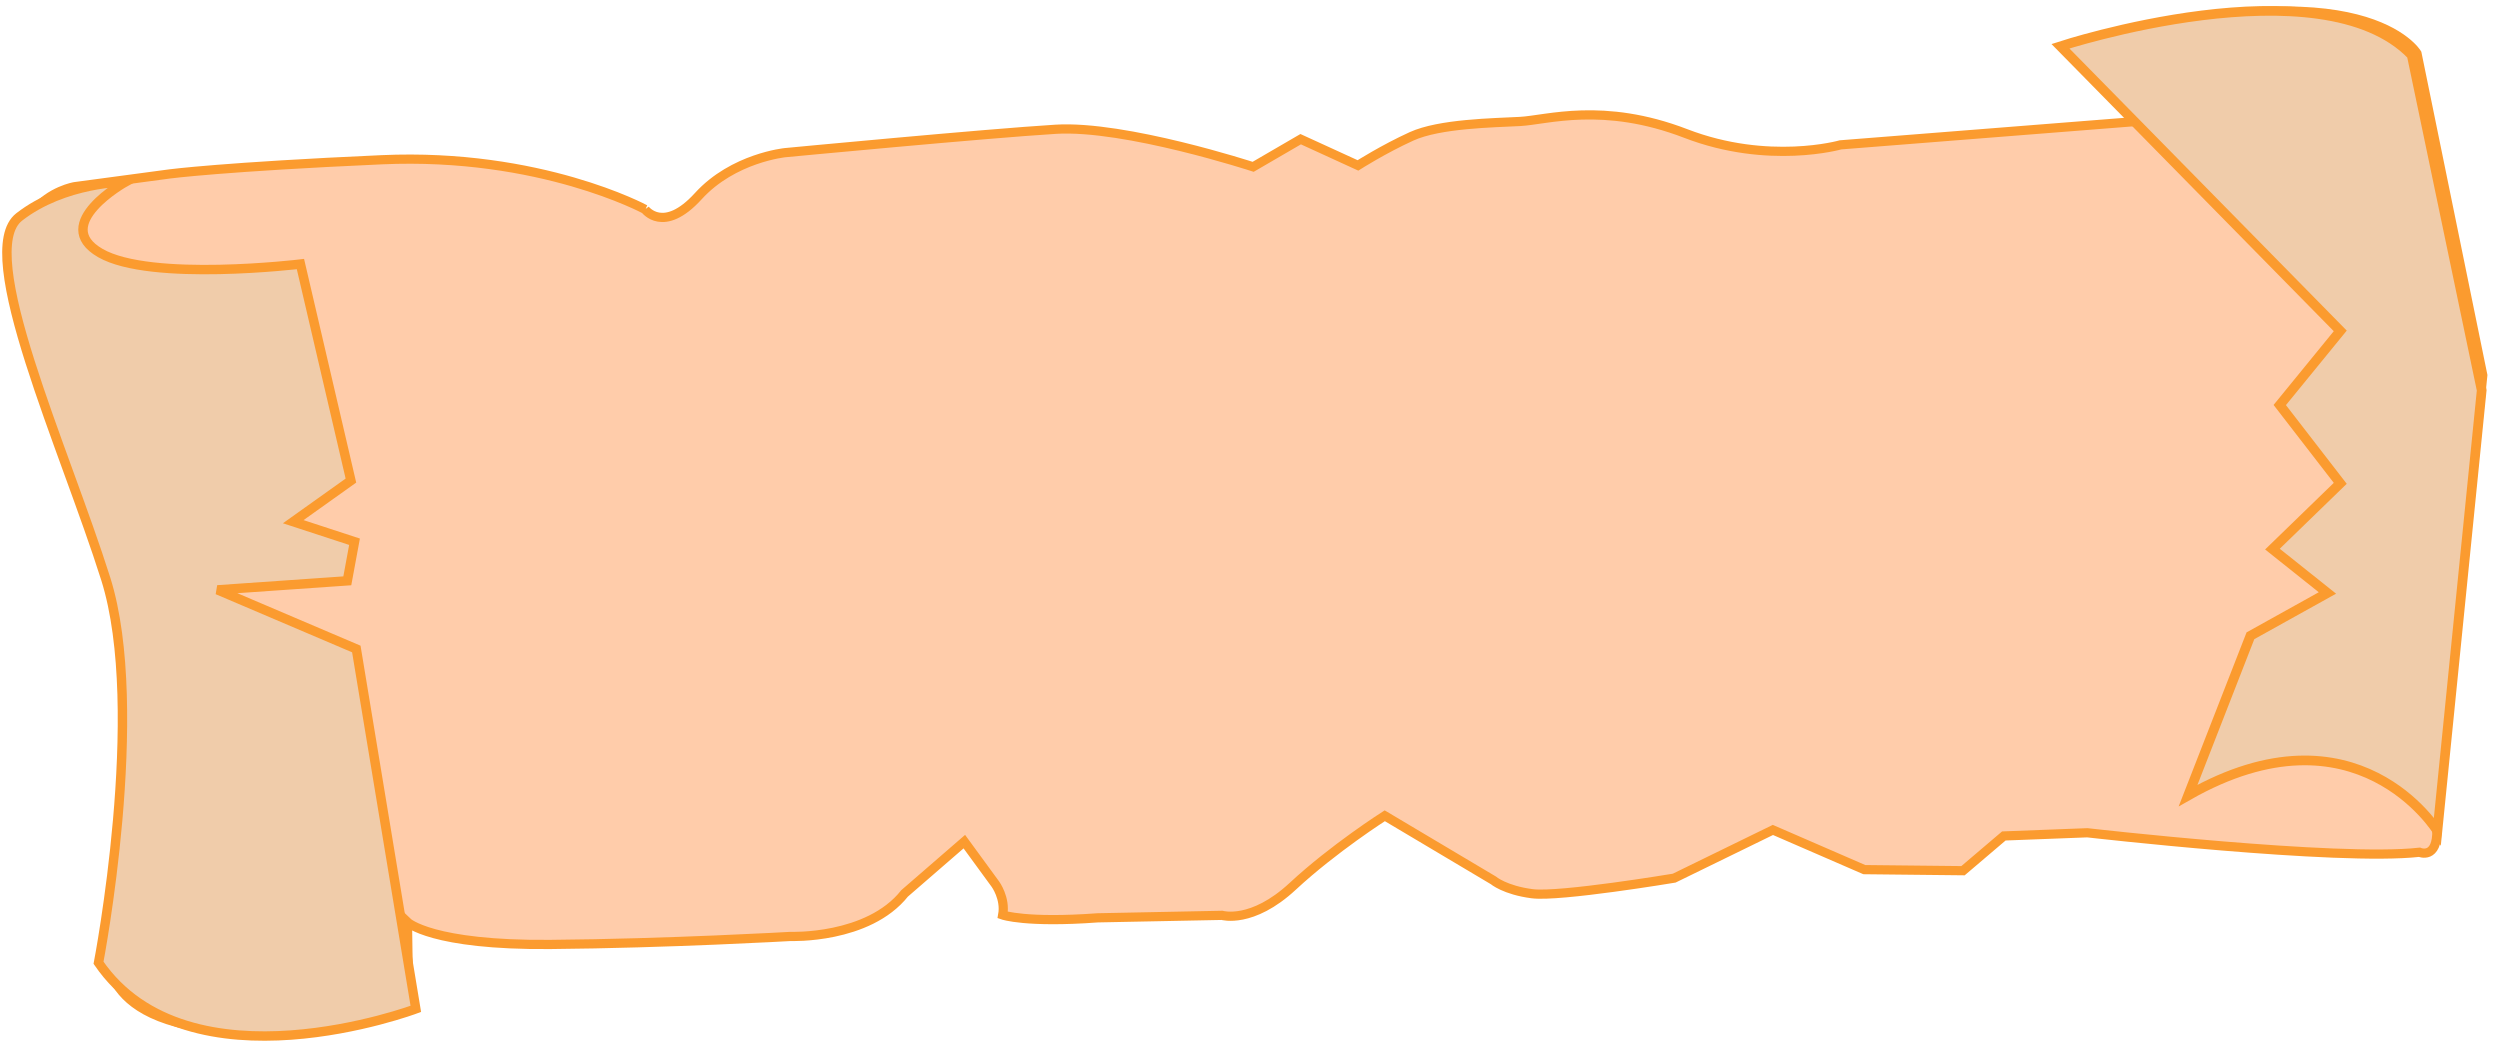 <?xml version="1.0" encoding="UTF-8" standalone="no"?>
<!-- Created with Inkscape (http://www.inkscape.org/) -->

<svg
   xmlns:dc="http://purl.org/dc/elements/1.1/"
   xmlns:cc="http://creativecommons.org/ns#"
   xmlns:rdf="http://www.w3.org/1999/02/22-rdf-syntax-ns#"
   xmlns:svg="http://www.w3.org/2000/svg"
   xmlns="http://www.w3.org/2000/svg"
   xmlns:sodipodi="http://sodipodi.sourceforge.net/DTD/sodipodi-0.dtd"
   xmlns:inkscape="http://www.inkscape.org/namespaces/inkscape"
   width="1920px"
   height="800px"
   viewBox="0 0 1920 800"
   version="1.1"
   id="SVGRoot"
   inkscape:version="0.92.4 (5da689c313, 2019-01-14)"
   sodipodi:docname="mapa.svg">
  <defs
     id="defs8309" />
  <sodipodi:namedview
     id="base"
     pagecolor="#ffffff"
     bordercolor="#666666"
     borderopacity="1.0"
     inkscape:pageopacity="0.0"
     inkscape:pageshadow="2"
     inkscape:zoom="0.678125"
     inkscape:cx="777.85117"
     inkscape:cy="400"
     inkscape:document-units="px"
     inkscape:current-layer="layer1"
     showgrid="false"
     inkscape:window-width="1920"
     inkscape:window-height="966"
     inkscape:window-x="0"
     inkscape:window-y="84"
     inkscape:window-maximized="1"
     showguides="false" />
  <g
     inkscape:label="Capa 1"
     inkscape:groupmode="layer"
     id="layer1">
    <g
       id="g2827">
      <path
         inkscape:connector-curvature="0"
         id="path8335"
         d="m 495.389,160.788 c 0,0 -80.491,-43.55 -202.163,-38.107 -121.672,5.444 -162.854,10.888 -162.854,10.888 l -73.003,9.799 c 0,0 -74.875,11.976 -29.95,117.586 44.925,105.609 86.106,279.811 76.747,319.006 -9.359,39.195 -20.591,152.426 -20.591,152.426 0,0 -9.359,66.414 132.903,58.793 0,0 99.438,-3.472 98.115,-22.719 -1.324,-19.247 -1.655,-60.242 -1.655,-60.242 0,0 18.531,17.899 109.529,17.13 90.999,-0.77 184.645,-6.159 184.645,-6.159 0,0 59.553,2.31 87.631,-33.075 l 45.861,-39.74 23.866,32.663 c 0,0 7.955,10.888 5.616,23.68 0,0 17.783,6.26 73.003,2.178 l 95.466,-1.905 c 0,0 22.931,6.805 54.285,-22.32 31.354,-29.124 70.663,-54.166 70.663,-54.166 l 83.299,49.538 c 0,0 8.892,7.621 29.95,10.343 21.058,2.722 109.037,-11.976 109.037,-11.976 l 75.811,-37.018 70.196,30.485 75.811,0.817 31.354,-26.675 64.112,-2.45 c 0,0 192.336,22.047 255.044,14.97 0,0 14.045,5.946 13.383,-17.535 l 35.286,-348.832 -50.541,-247.148 c 0,0 -40.245,-68.592 -253.64,-6.533 l 38.374,58.793 -227.433,17.965 c 0,0 -55.22,15.787 -118.864,-8.71 -63.644,-24.497 -106.697,-10.343 -127.288,-9.254 -20.591,1.089 -61.772,1.633 -83.299,11.432 -21.527,9.799 -41.181,22.32 -41.181,22.32 l -43.989,-20.142 -36.502,21.231 c 0,0 -98.274,-32.118 -151.622,-28.852 -53.349,3.266 -207.779,17.964 -207.779,17.964 0,0 -39.919,3.956 -66.722,33.403 -26.803,29.447 -40.911,10.147 -40.911,10.147 z"
         style="fill:#ffccaa;fill-opacity:1;stroke:#fb9b2f;stroke-width:7.066;stroke-linecap:butt;stroke-linejoin:miter;stroke-miterlimit:4;stroke-dasharray:none;stroke-opacity:1" />
      <path
         inkscape:connector-curvature="0"
         id="path8882"
         d="m 1582.412,35.521 c 0,0 200.05,-65.471 269.771,6.804 l 53.755,257.422 -34.011,338.475 c 0,0 -61.943,-101.036 -191.461,-27.264 l 47.865,-122.686 59.127,-32.877 -42.234,-33.679 52.089,-50.518 -46.457,-60.14 46.457,-56.933 z"
         style="fill:#f0ccaa;fill-opacity:1;stroke:#fb9b2f;stroke-width:7.437;stroke-linecap:butt;stroke-linejoin:miter;stroke-miterlimit:4;stroke-dasharray:none;stroke-opacity:1" />
      <path
         inkscape:connector-curvature="0"
         id="path8884"
         d="m 96.435,139.671 c 0,0 -58.151,32.334 -19.384,54.661 38.767,22.326 153.684,8.469 153.684,8.469 l 38.767,166.291 -44.305,31.565 47.074,15.397 -5.538,30.025 -99.687,6.929 106.61,45.422 45.69,276.383 c 0,0 -174.452,65.439 -243.679,-35.414 0,0 37.383,-194.007 5.538,-294.859 C 49.36,343.686 -19.867,193.562 14.747,166.616 49.36,139.671 96.435,139.671 96.435,139.671 Z"
         style="fill:#f0ccaa;fill-opacity:1;stroke:#fb9b2f;stroke-width:7.227;stroke-linecap:butt;stroke-linejoin:miter;stroke-miterlimit:4;stroke-dasharray:none;stroke-opacity:1" />
    </g>
  </g>
</svg>
